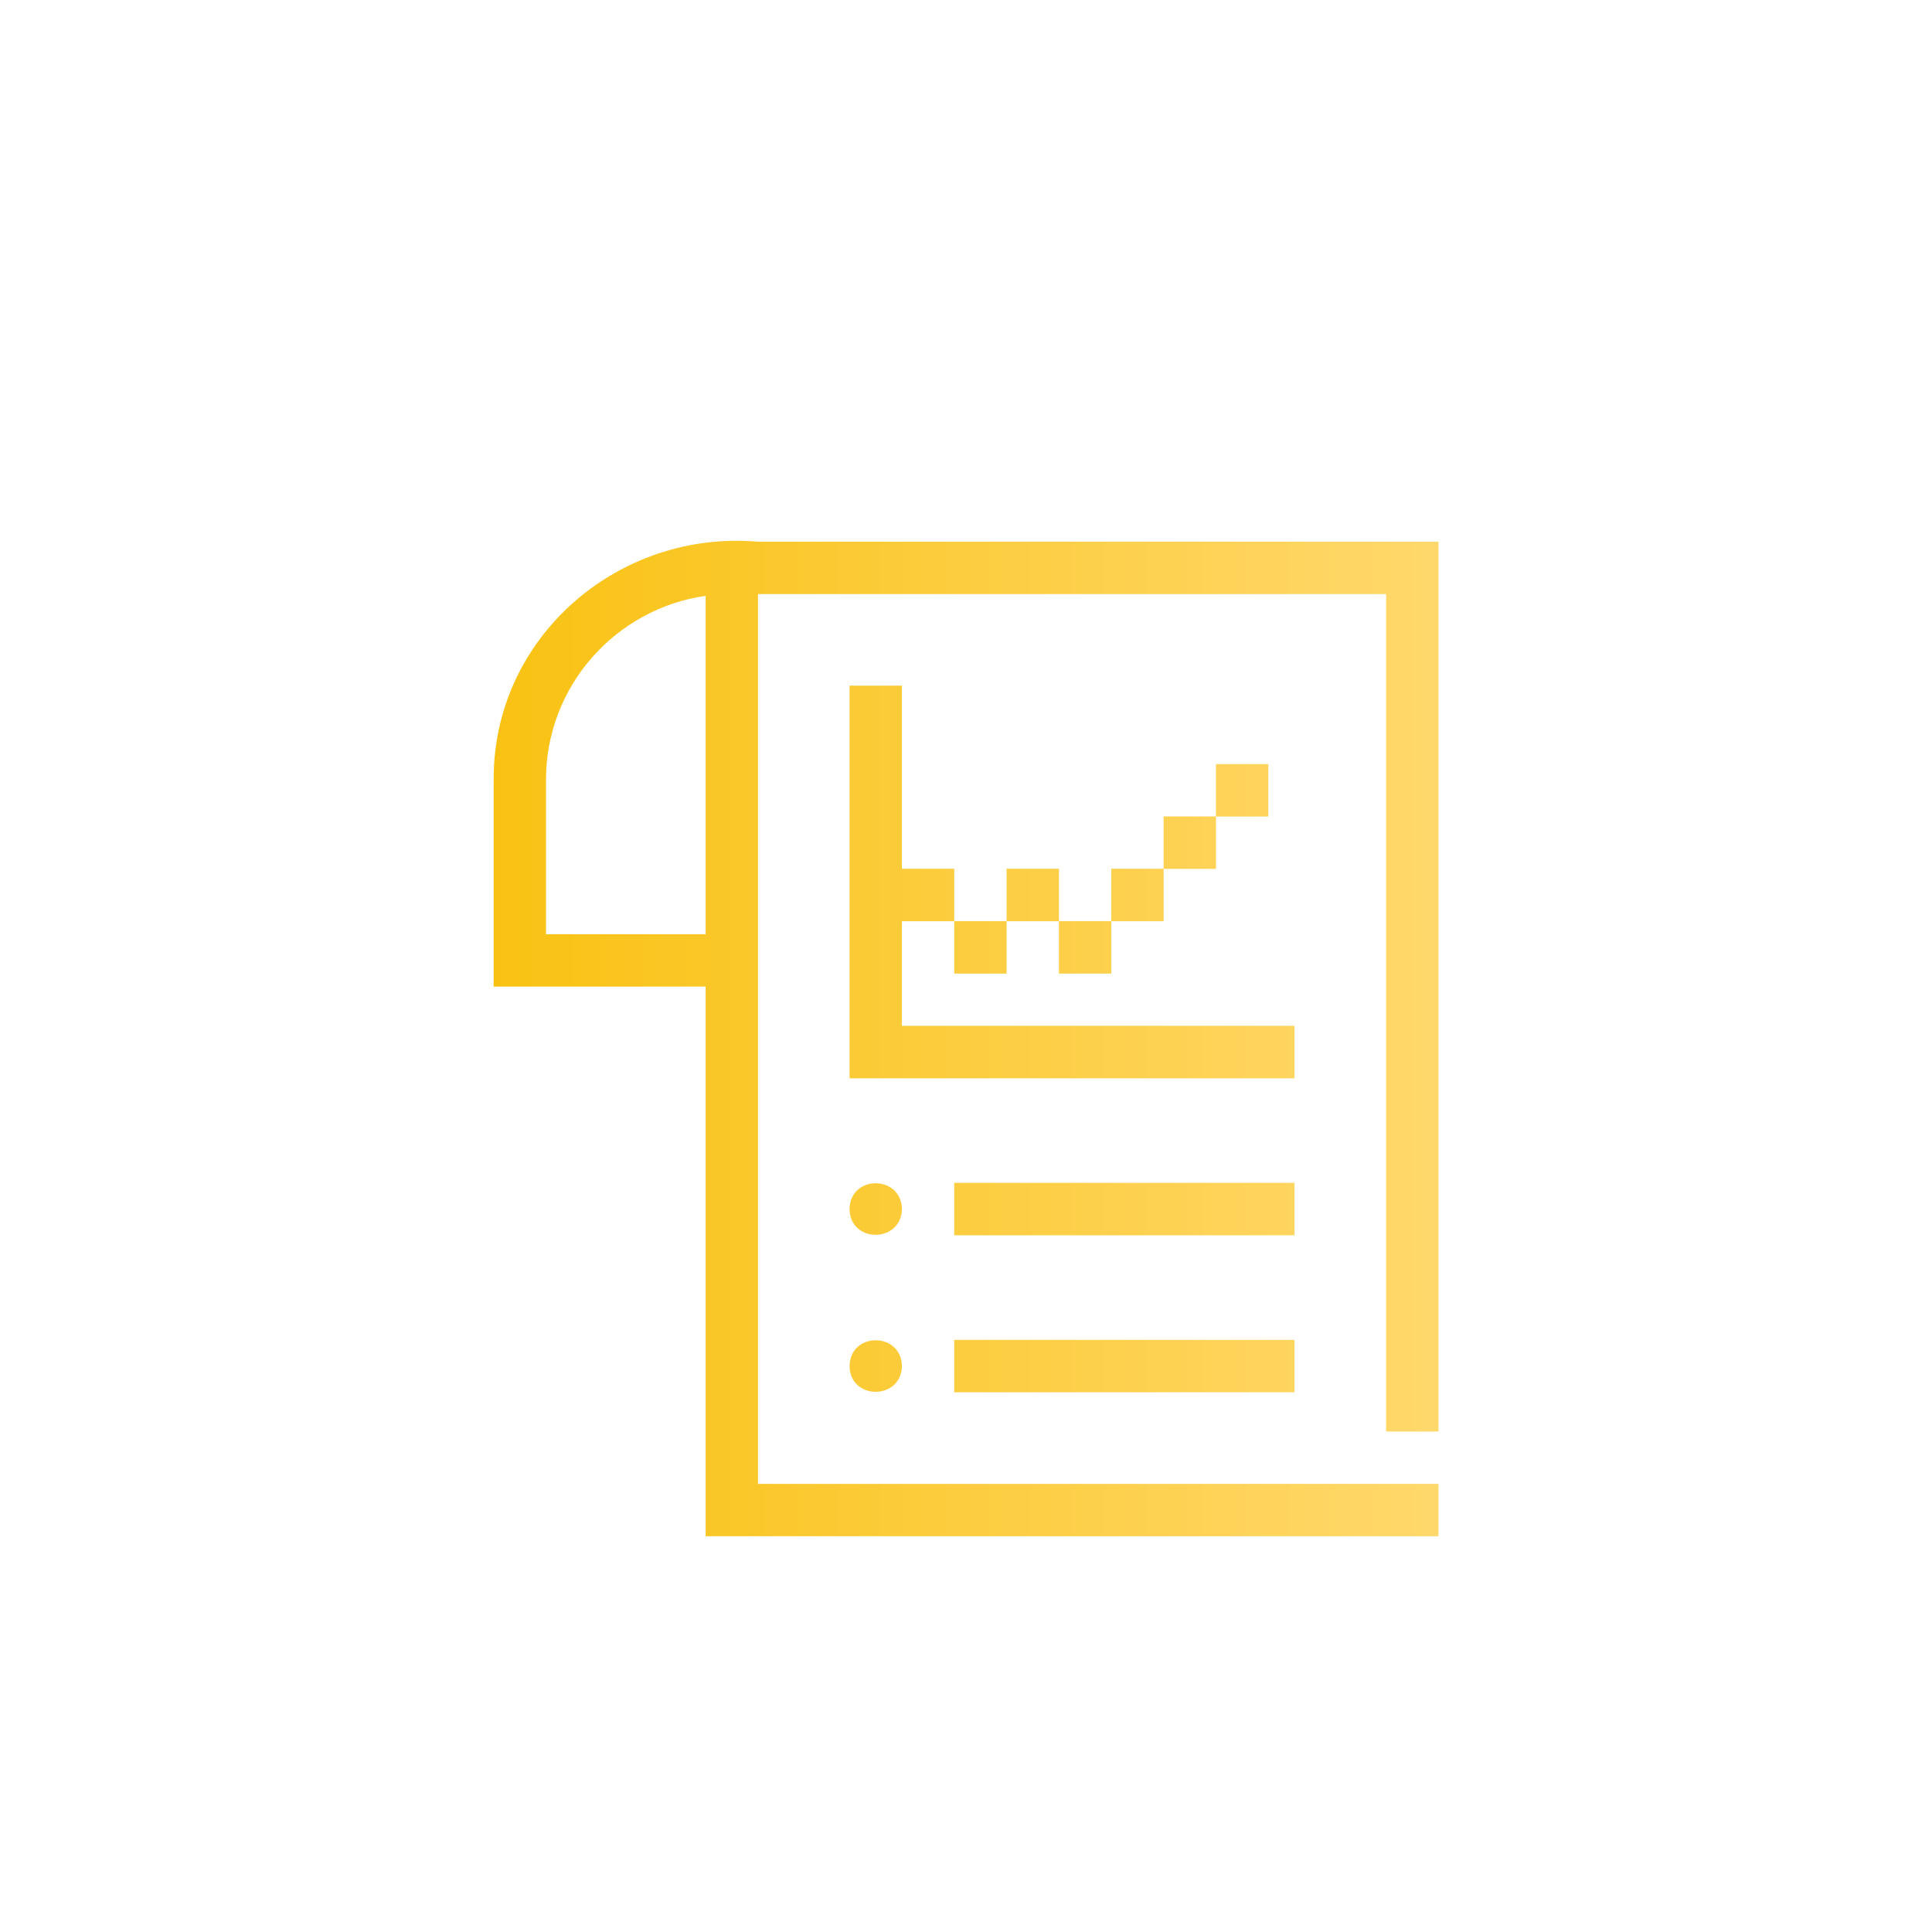 <?xml version="1.0" encoding="UTF-8"?>
<svg id="Layer_1" data-name="Layer 1" xmlns="http://www.w3.org/2000/svg" xmlns:xlink="http://www.w3.org/1999/xlink" viewBox="0 0 512 512">
  <defs>
    <style>
      .cls-1 {
        fill: url(#linear-gradient);
      }
    </style>
    <linearGradient id="linear-gradient" x1="130.81" y1="275.21" x2="381.19" y2="275.21" gradientUnits="userSpaceOnUse">
      <stop offset="0" stop-color="#f9c213"/>
      <stop offset="1" stop-color="#ffd86c"/>
    </linearGradient>
  </defs>
  <path class="cls-1" d="m225.14,362.03c.14,9.09,13.66,9.09,13.87,0-.21-9.09-13.73-9.09-13.87,0Zm0-41.61c.14,9.09,13.66,9.09,13.87,0-.21-9.09-13.73-9.09-13.87,0Zm27.74,34.68v13.87h90.16v-13.87h-90.16Zm0-41.61v13.87h90.16v-13.87h-90.16Zm-13.87-41.61v-27.74h13.87v-13.87h-13.87v-48.55h-13.87v104.04h117.91v-13.87h-104.04Zm97.1-69.36h-13.87v13.87h13.87v-13.87Zm-13.87,13.87h-13.87v13.87h13.87v-13.87Zm-13.87,13.87h-13.87v13.87h13.87v-13.87Zm-13.87,27.74v-13.87h-13.87v13.87h13.87Zm-13.87-27.74h-13.87v13.87h13.87v-13.87Zm-13.87,27.74v-13.87h-13.87v13.87h13.87Zm-13.87,110.97h90.16v-13.87h-90.16v13.87Zm0-41.61h90.16v-13.87h-90.16v13.87Zm-13.87-55.49v-27.74h13.87v-13.87h-13.87v-48.55h-13.87v104.04h117.91v-13.87h-104.04Zm97.1-69.36h-13.87v13.87h13.87v-13.87Zm-13.87,13.87h-13.87v13.87h13.87v-13.87Zm-13.87,13.87h-13.87v13.87h13.87v-13.87Zm-13.87,27.74v-13.87h-13.87v13.87h13.87Zm-13.87-27.74h-13.87v13.87h13.87v-13.87Zm-13.87,27.74v-13.87h-13.87v13.87h13.87Zm-41.61,62.42c.14,9.09,13.66,9.09,13.87,0-.21-9.09-13.73-9.09-13.87,0Zm0,41.61c.14,9.09,13.66,9.09,13.87,0-.21-9.09-13.73-9.09-13.87,0Zm156.05,17.34v-235.81h-180.33c-37.11-3.19-70.19,25.38-70.05,63.05v54.86h56.18v145.65h194.2v-13.87h-180.33v-235.81h166.46v221.94h13.87Zm-194.2-131.78h-42.31v-40.99c0-24.76,18.45-45.29,42.31-48.69v89.68Zm65.89,121.37h90.16v-13.87h-90.16v13.87Zm90.16-55.49h-90.16v13.87h90.16v-13.87Zm0-41.61h-104.04v-27.74h13.87v-13.87h-13.87v-48.55h-13.87v104.04h117.91v-13.87Zm-6.94-69.36h-13.87v13.87h13.87v-13.87Zm-13.87,13.87h-13.87v13.87h13.87v-13.87Zm-13.87,13.87h-13.87v13.87h13.87v-13.87Zm-13.87,27.74v-13.87h-13.87v13.87h13.87Zm-13.87-27.74h-13.87v13.87h13.87v-13.87Zm-13.87,27.74v-13.87h-13.87v13.87h13.87Zm-41.61,62.42c.14,9.09,13.66,9.09,13.87,0-.21-9.09-13.73-9.09-13.87,0Zm0,41.61c.14,9.09,13.66,9.09,13.87,0-.21-9.09-13.73-9.09-13.87,0Z"/>
</svg>